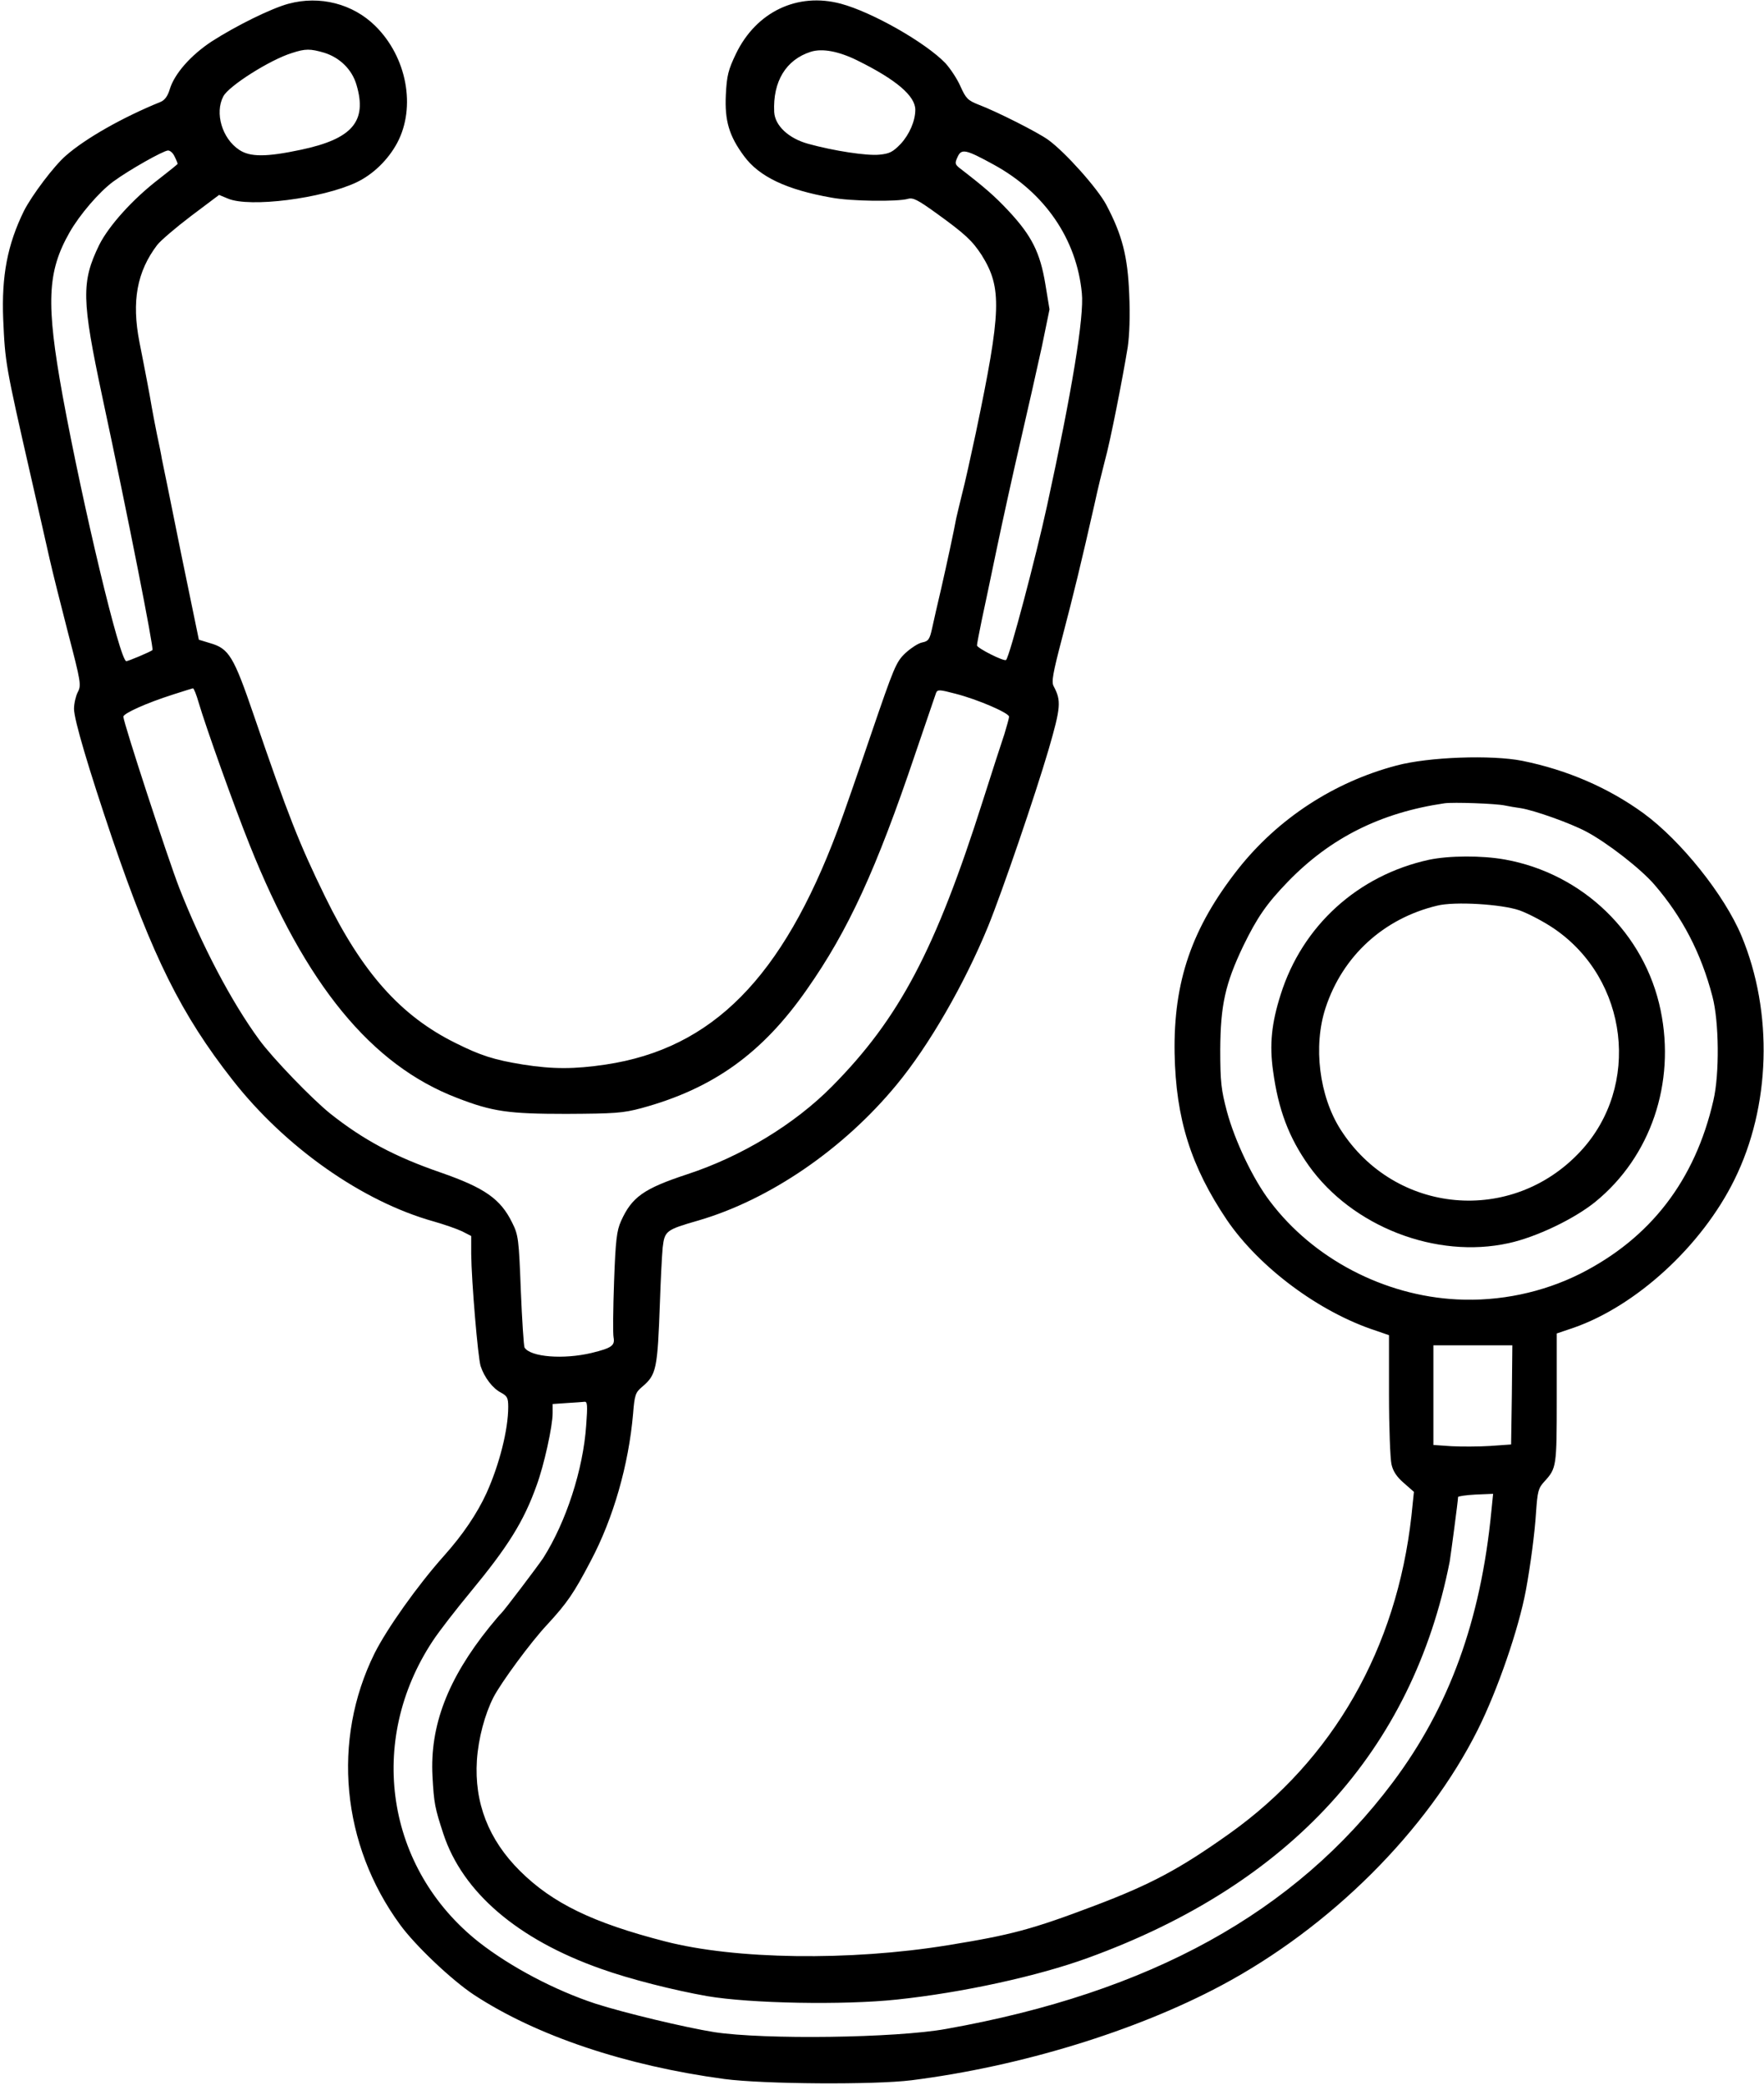 <?xml version="1.0" standalone="no"?>
<!DOCTYPE svg PUBLIC "-//W3C//DTD SVG 20010904//EN"
 "http://www.w3.org/TR/2001/REC-SVG-20010904/DTD/svg10.dtd">
<svg version="1.0" xmlns="http://www.w3.org/2000/svg"
 width="715pt" height="845pt" viewBox="0 0 715 845"
 preserveAspectRatio="xMidYMid meet">
<g transform="translate(0,845) scale(0.1,-0.1)"
fill="#000000" stroke="none">
<path d="M1170 8435 c-71 -19 -214 -90 -312 -153 -85 -56 -151 -131 -170 -194
-8 -27 -20 -44 -37 -51 -155 -63 -304 -148 -383 -217 -49 -42 -139 -162 -171
-225 -67 -137 -91 -263 -84 -439 8 -176 8 -181 113 -641 30 -132 64 -280 75
-330 11 -49 45 -185 75 -301 52 -199 54 -212 39 -240 -8 -16 -15 -46 -15 -67
0 -44 59 -242 155 -526 164 -480 280 -714 488 -979 213 -272 525 -492 815
-573 42 -12 94 -30 115 -40 l37 -19 0 -73 c1 -110 27 -418 38 -454 15 -46 49
-91 83 -108 25 -14 29 -21 29 -58 0 -92 -36 -234 -88 -349 -38 -83 -96 -169
-173 -255 -107 -120 -231 -295 -281 -395 -174 -352 -134 -775 104 -1100 62
-85 209 -224 298 -283 254 -167 616 -288 1016 -342 160 -21 608 -24 759 -5
442 56 908 199 1255 384 443 236 835 627 1040 1037 80 160 166 409 195 566 18
97 36 232 41 315 6 85 9 98 34 125 49 54 50 59 50 337 l0 263 68 23 c255 89
520 332 652 600 147 297 158 678 29 988 -69 166 -246 387 -398 498 -142 103
-308 175 -490 212 -125 25 -381 16 -511 -19 -254 -67 -481 -216 -642 -420
-187 -238 -262 -455 -257 -747 5 -265 66 -458 212 -675 131 -192 374 -374 605
-449 l52 -18 0 -241 c0 -133 5 -260 10 -282 6 -28 21 -51 50 -76 l41 -36 -10
-97 c-60 -539 -318 -989 -736 -1287 -202 -144 -320 -207 -547 -293 -256 -97
-339 -119 -598 -161 -395 -64 -859 -58 -1145 16 -291 75 -455 154 -587 285
-128 127 -186 277 -175 449 6 89 32 186 67 255 31 60 152 225 219 296 80 87
107 126 176 258 91 172 153 388 171 595 6 77 10 87 36 109 59 50 63 70 73 347
3 88 8 186 11 218 8 68 13 72 145 110 288 84 588 289 803 550 131 158 275 408
371 642 57 140 191 532 245 716 50 172 52 199 21 257 -10 18 -4 51 35 200 45
171 78 307 130 537 13 61 33 142 43 180 21 75 71 329 92 458 7 48 10 128 6
215 -6 152 -28 239 -93 362 -35 66 -166 213 -235 263 -41 30 -209 115 -283
143 -43 17 -51 25 -73 74 -13 30 -41 72 -61 94 -81 84 -297 207 -424 241 -176
47 -343 -33 -425 -203 -31 -65 -37 -87 -41 -166 -5 -105 13 -167 74 -249 61
-83 172 -136 354 -168 79 -15 268 -17 310 -5 21 6 40 -4 115 -58 118 -85 146
-112 184 -170 83 -133 80 -225 -24 -722 -20 -93 -44 -203 -55 -244 -10 -41
-21 -86 -24 -100 -10 -54 -37 -180 -61 -285 -14 -60 -31 -133 -37 -162 -10
-45 -15 -52 -40 -57 -16 -3 -46 -23 -68 -43 -38 -36 -46 -56 -139 -328 -54
-159 -115 -335 -136 -390 -224 -598 -507 -885 -940 -950 -127 -19 -215 -19
-335 0 -118 19 -173 37 -273 87 -223 110 -379 286 -529 593 -106 217 -150 329
-289 735 -82 240 -101 271 -177 293 l-46 14 -73 354 c-39 195 -74 365 -77 379
-2 14 -11 59 -20 100 -8 41 -18 91 -21 110 -3 19 -12 69 -20 110 -8 41 -21
110 -30 154 -32 165 -10 285 72 393 14 18 76 71 138 118 l113 85 36 -15 c88
-37 381 0 521 66 67 32 128 91 165 160 77 145 39 348 -89 474 -91 90 -225 124
-351 90z m145 -199 c63 -20 112 -68 130 -130 44 -148 -17 -219 -225 -263 -141
-30 -207 -30 -251 0 -69 46 -99 149 -64 216 21 42 190 149 278 176 55 18 74
18 132 1z m2160 -31 c158 -78 235 -144 235 -200 0 -45 -24 -100 -59 -138 -32
-33 -45 -40 -87 -44 -50 -5 -183 15 -288 44 -80 22 -135 74 -138 129 -6 124
48 212 148 244 47 15 114 2 189 -35z m-2767 -390 c7 -14 12 -27 12 -29 0 -2
-34 -29 -75 -61 -106 -81 -204 -190 -243 -268 -73 -150 -71 -222 13 -617 103
-480 209 -1019 203 -1025 -8 -7 -98 -45 -106 -45 -26 0 -176 629 -258 1075
-68 376 -63 503 28 663 41 72 120 164 177 206 64 47 202 125 222 126 9 0 21
-11 27 -25z m3321 -33 c206 -113 335 -301 356 -520 10 -94 -40 -399 -141 -862
-44 -203 -152 -612 -166 -625 -7 -8 -118 48 -118 59 0 6 9 52 19 101 11 50 38
180 61 290 23 110 66 306 96 435 30 129 69 303 87 385 l31 151 -17 103 c-21
127 -55 195 -148 295 -57 61 -96 95 -201 176 -17 14 -18 19 -7 43 16 36 33 32
148 -31z m-3224 -2179 c29 -99 144 -421 207 -578 226 -566 493 -892 840 -1025
144 -56 209 -65 443 -65 196 1 229 3 304 23 291 79 491 222 672 482 167 238
281 486 439 955 43 126 81 237 84 246 6 15 14 14 79 -3 90 -23 217 -78 217
-93 0 -6 -9 -38 -19 -71 -11 -32 -50 -153 -87 -269 -192 -605 -339 -883 -611
-1158 -152 -154 -368 -285 -588 -357 -176 -58 -224 -92 -268 -190 -17 -38 -22
-76 -28 -245 -4 -110 -5 -212 -2 -226 6 -33 -7 -43 -89 -63 -113 -27 -248 -17
-272 22 -3 6 -10 110 -15 232 -8 209 -10 224 -35 274 -47 96 -111 141 -289
203 -186 64 -313 132 -447 238 -74 59 -235 226 -289 300 -113 154 -233 383
-324 615 -46 118 -227 672 -227 695 0 13 92 55 202 90 40 13 76 24 80 25 4 0
14 -26 23 -57z m5295 -418 c14 -3 43 -8 65 -11 55 -9 199 -60 265 -95 86 -46
220 -150 276 -215 113 -131 189 -277 235 -453 27 -102 29 -314 4 -421 -74
-324 -255 -559 -540 -703 -152 -76 -327 -113 -500 -104 -295 15 -582 165 -757
397 -69 90 -143 246 -175 365 -23 87 -27 119 -27 250 1 180 20 267 93 420 57
117 95 172 182 262 172 177 375 279 634 317 36 5 209 -1 245 -9z m28 -2389
l-3 -201 -85 -6 c-47 -3 -118 -3 -157 -1 l-73 5 0 202 0 202 160 0 160 0 -2
-201z m-3752 -123 c-12 -180 -82 -393 -174 -538 -25 -37 -159 -214 -171 -225
-4 -3 -24 -27 -47 -55 -169 -210 -242 -400 -231 -605 6 -111 10 -129 44 -233
78 -237 301 -428 638 -547 117 -42 295 -87 431 -111 175 -30 554 -37 769 -14
266 28 572 95 775 169 820 298 1315 841 1466 1606 4 24 34 248 34 262 0 3 32
8 71 10 l71 3 -7 -70 c-43 -444 -171 -795 -400 -1100 -396 -528 -984 -852
-1810 -999 -204 -37 -738 -44 -940 -13 -118 19 -361 77 -480 115 -165 54 -345
149 -473 249 -378 298 -457 816 -187 1223 25 38 94 127 152 197 152 184 216
286 268 432 30 81 65 240 65 293 l0 37 58 4 c31 2 63 4 71 5 12 2 13 -15 7
-95z"/>
<path d="M5792 4965 c-288 -63 -513 -267 -601 -546 -37 -116 -46 -203 -31
-309 21 -157 64 -271 145 -385 176 -247 516 -379 810 -314 111 24 266 98 352
168 224 183 325 481 264 776 -64 311 -315 554 -631 611 -95 17 -227 16 -308
-1z m367 -205 c36 -13 99 -46 140 -74 302 -206 353 -639 107 -903 -278 -299
-752 -256 -972 88 -87 136 -112 339 -61 494 69 210 235 362 452 414 71 18 262
6 334 -19z"/>
</g>
</svg>
